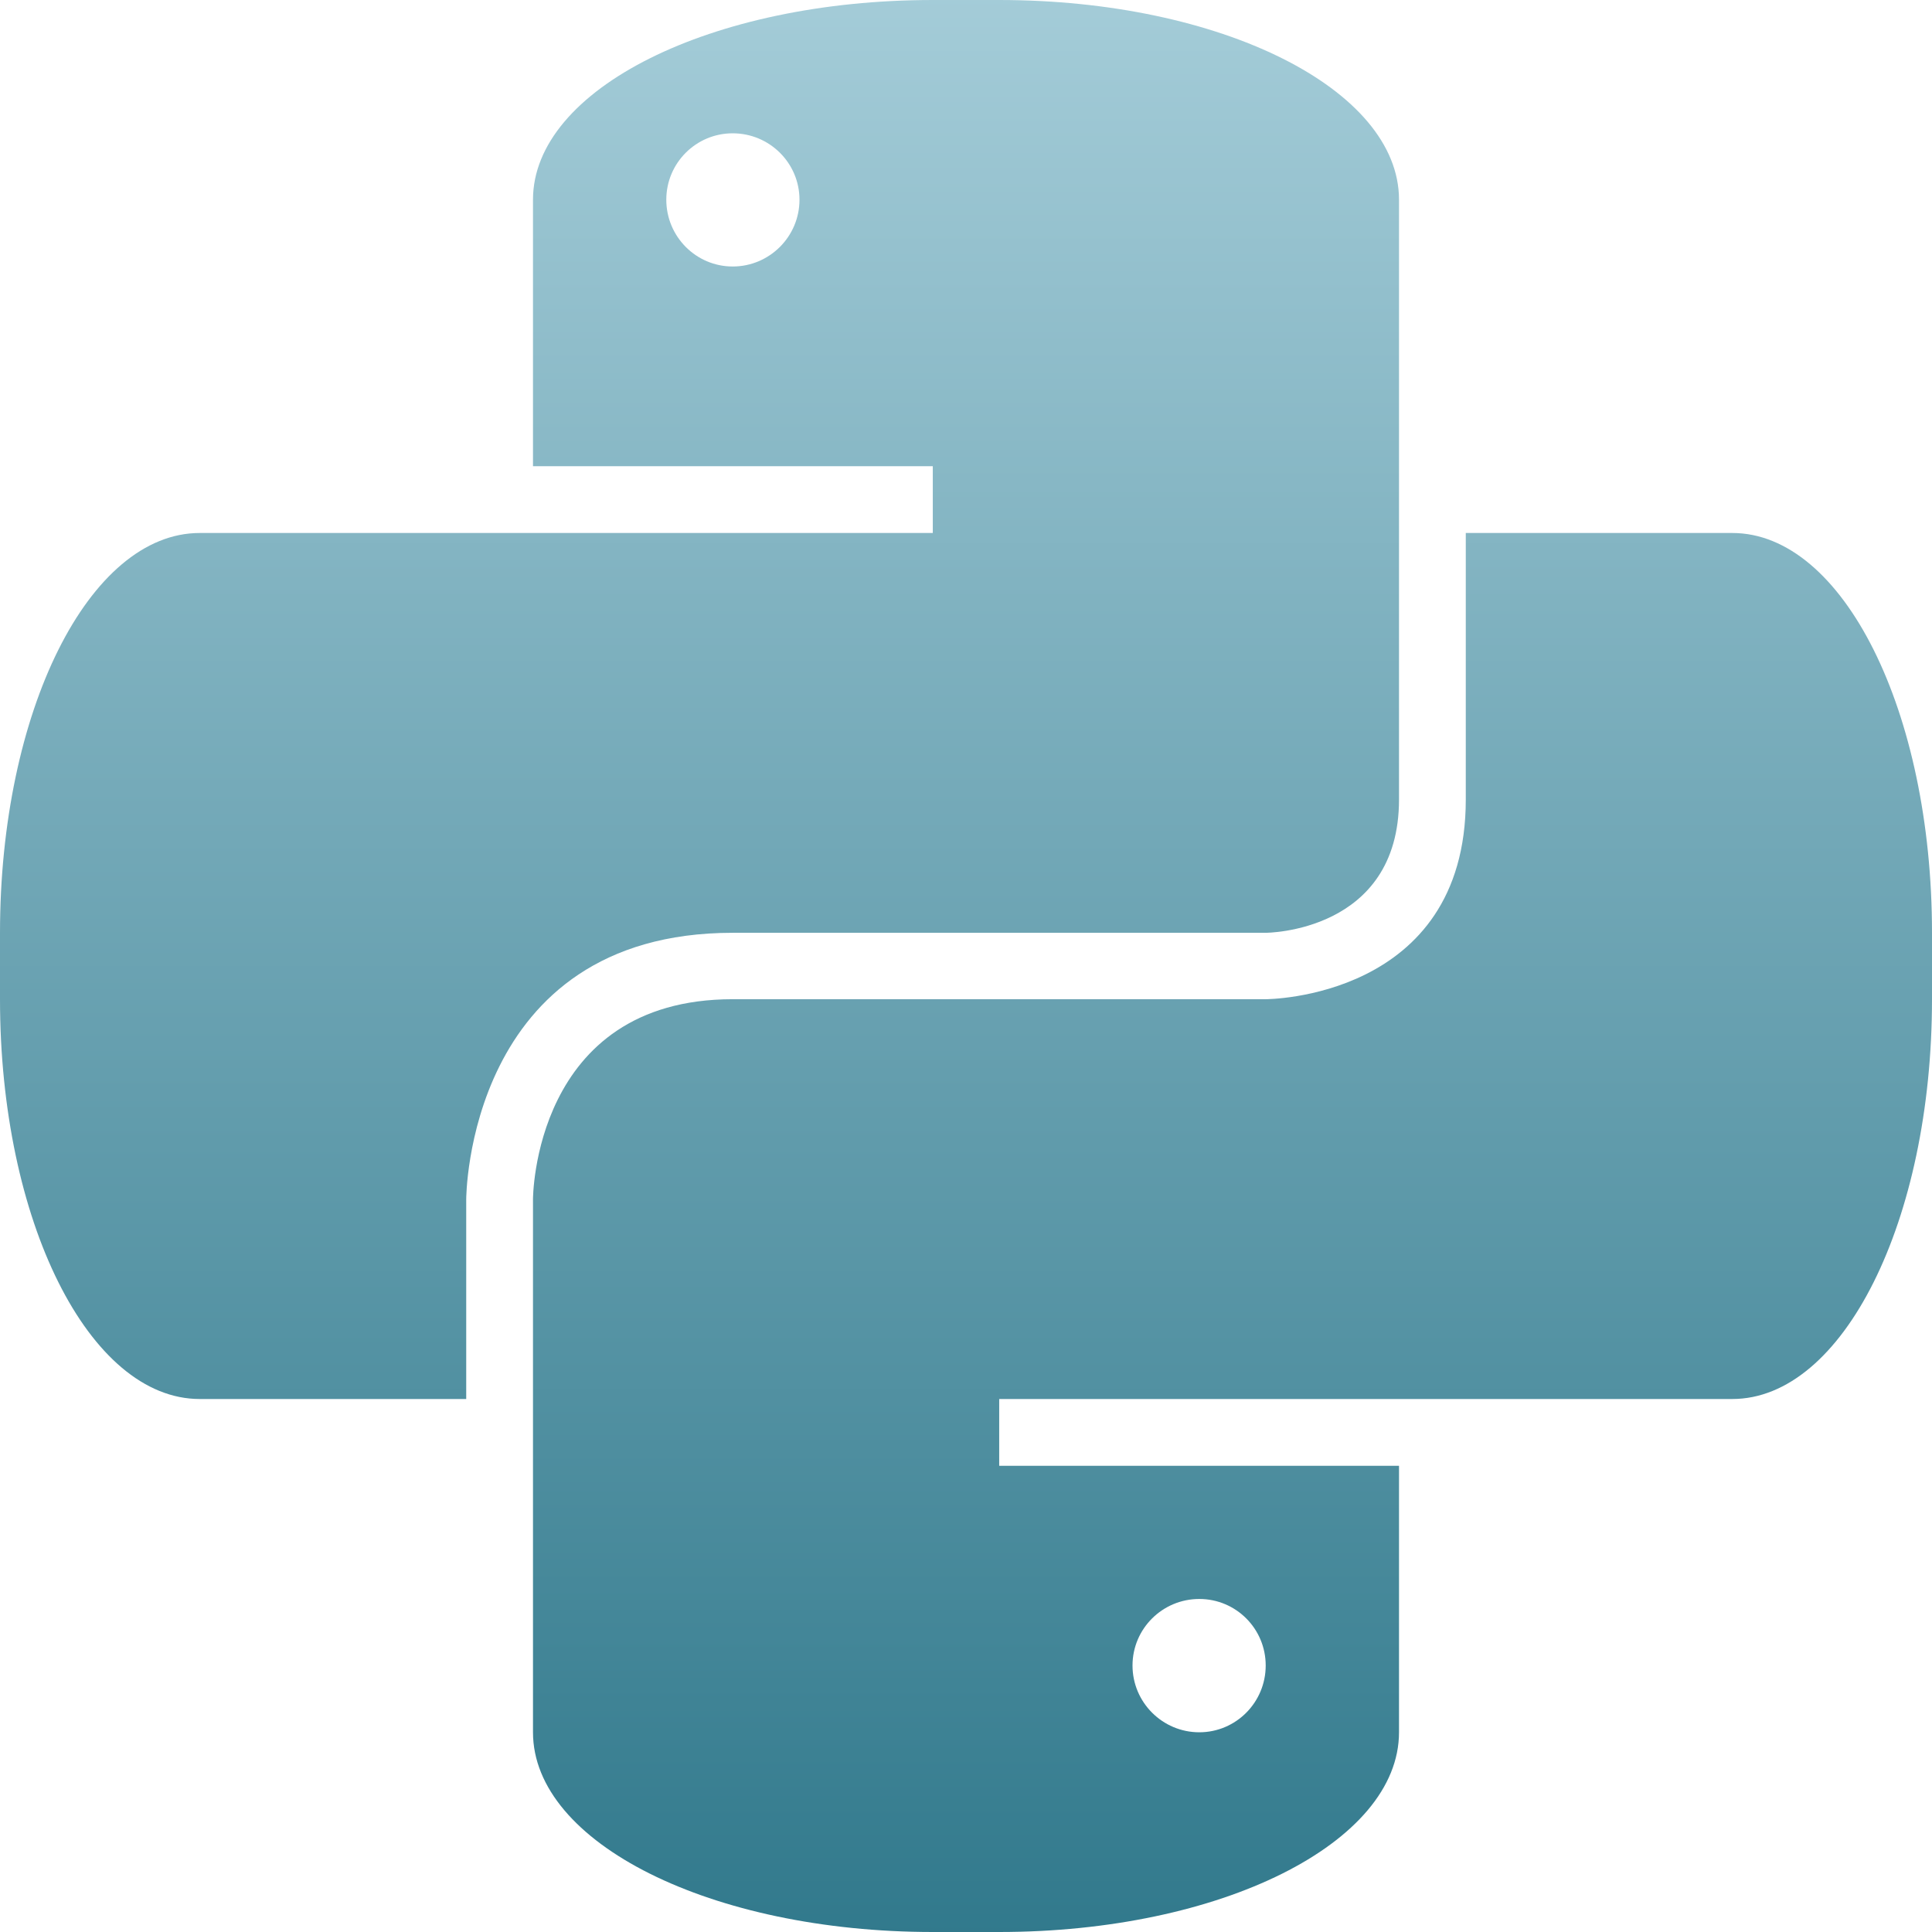 <svg xmlns="http://www.w3.org/2000/svg" width="16" height="16" version="1.1">
 <defs>
   <style id="current-color-scheme" type="text/css">
   .ColorScheme-Text { color: #e9ecf2; } .ColorScheme-Highlight { color: #5294e2; }
  </style>
  <linearGradient id="arrongin" x1="0%" x2="0%" y1="0%" y2="100%">
   <stop offset="0%" style="stop-color: #dd9b44; stop-opacity: 1"/>
   <stop offset="100%" style="stop-color: #ad6c16; stop-opacity: 1"/>
  </linearGradient>
  <linearGradient id="aurora" x1="0%" x2="0%" y1="0%" y2="100%">
   <stop offset="0%" style="stop-color: #09D4DF; stop-opacity: 1"/>
   <stop offset="100%" style="stop-color: #9269F4; stop-opacity: 1"/>
  </linearGradient>
  <linearGradient id="cyberneon" x1="0%" x2="0%" y1="0%" y2="100%">
    <stop offset="0" style="stop-color: #0abdc6; stop-opacity: 1"/>
    <stop offset="1" style="stop-color: #ea00d9; stop-opacity: 1"/>
  </linearGradient>
  <linearGradient id="fitdance" x1="0%" x2="0%" y1="0%" y2="100%">
   <stop offset="0%" style="stop-color: #1AD6AB; stop-opacity: 1"/>
   <stop offset="100%" style="stop-color: #329DB6; stop-opacity: 1"/>
  </linearGradient>
  <linearGradient id="oomox" x1="0%" x2="0%" y1="0%" y2="100%">
   <stop offset="0%" style="stop-color: #a4ccd8; stop-opacity: 1"/>
   <stop offset="100%" style="stop-color: #31798c; stop-opacity: 1"/>
  </linearGradient>
  <linearGradient id="rainblue" x1="0%" x2="0%" y1="0%" y2="100%">
   <stop offset="0%" style="stop-color: #00F260; stop-opacity: 1"/>
   <stop offset="100%" style="stop-color: #0575E6; stop-opacity: 1"/>
  </linearGradient>
  <linearGradient id="sunrise" x1="0%" x2="0%" y1="0%" y2="100%">
   <stop offset="0%" style="stop-color: #FF8501; stop-opacity: 1"/>
   <stop offset="100%" style="stop-color: #FFCB01; stop-opacity: 1"/>
  </linearGradient>
  <linearGradient id="telinkrin" x1="0%" x2="0%" y1="0%" y2="100%">
   <stop offset="0%" style="stop-color: #b2ced6; stop-opacity: 1"/>
   <stop offset="100%" style="stop-color: #6da5b7; stop-opacity: 1"/>
  </linearGradient>
  <linearGradient id="60spsycho" x1="0%" x2="0%" y1="0%" y2="100%">
   <stop offset="0%" style="stop-color: #df5940; stop-opacity: 1"/>
   <stop offset="25%" style="stop-color: #d8d15f; stop-opacity: 1"/>
   <stop offset="50%" style="stop-color: #e9882a; stop-opacity: 1"/>
   <stop offset="100%" style="stop-color: #279362; stop-opacity: 1"/>
  </linearGradient>
  <linearGradient id="90ssummer" x1="0%" x2="0%" y1="0%" y2="100%">
   <stop offset="0%" style="stop-color: #f618c7; stop-opacity: 1"/>
   <stop offset="20%" style="stop-color: #94ffab; stop-opacity: 1"/>
   <stop offset="50%" style="stop-color: #fbfd54; stop-opacity: 1"/>
   <stop offset="100%" style="stop-color: #0f83ae; stop-opacity: 1"/>
  </linearGradient>
 </defs>
 <path fill="url(#oomox)" class="ColorScheme-Text" d="M 7.725 0 C 5.891 0 4.414 0.737 4.414 1.654 L 4.414 3.311 L 4.414 3.861 L 7.725 3.861 L 7.725 4.414 L 4.414 4.414 L 3.861 4.414 L 3.311 4.414 L 1.654 4.414 C 0.737 4.414 -1.4802974e-16 5.891 0 7.725 L 0 8.275 C 0 10.109 0.737 11.586 1.654 11.586 L 3.311 11.586 L 3.861 11.586 L 3.861 9.932 C 3.861 9.932 3.861 7.725 6.068 7.725 L 10.482 7.725 C 10.482 7.725 11.586 7.725 11.586 6.621 L 11.586 4.414 L 11.586 3.311 L 11.586 1.654 C 11.586 0.737 10.109 1.4802974e-16 8.275 0 L 7.725 0 z M 6.068 1.104 C 6.373 1.104 6.621 1.35 6.621 1.654 C 6.621 1.959 6.373 2.207 6.068 2.207 C 5.764 2.207 5.518 1.959 5.518 1.654 C 5.518 1.35 5.764 1.104 6.068 1.104 z M 12.139 4.414 L 12.139 6.621 C 12.139 8.276 10.482 8.275 10.482 8.275 L 6.068 8.275 C 4.413 8.275 4.414 9.932 4.414 9.932 L 4.414 11.586 L 4.414 12.689 L 4.414 14.346 C 4.414 15.263 5.891 16 7.725 16 L 8.275 16 C 10.109 16 11.586 15.263 11.586 14.346 L 11.586 12.689 L 11.586 12.139 L 8.275 12.139 L 8.275 11.586 L 11.586 11.586 L 12.139 11.586 L 12.689 11.586 L 14.346 11.586 C 15.263 11.586 16 10.109 16 8.275 L 16 7.725 C 16 5.891 15.263 4.414 14.346 4.414 L 12.689 4.414 L 12.139 4.414 z M 9.932 13.242 C 10.236 13.242 10.482 13.488 10.482 13.793 C 10.482 14.098 10.236 14.346 9.932 14.346 C 9.627 14.346 9.379 14.098 9.379 13.793 C 9.379 13.488 9.627 13.242 9.932 13.242 z"/>
</svg>
